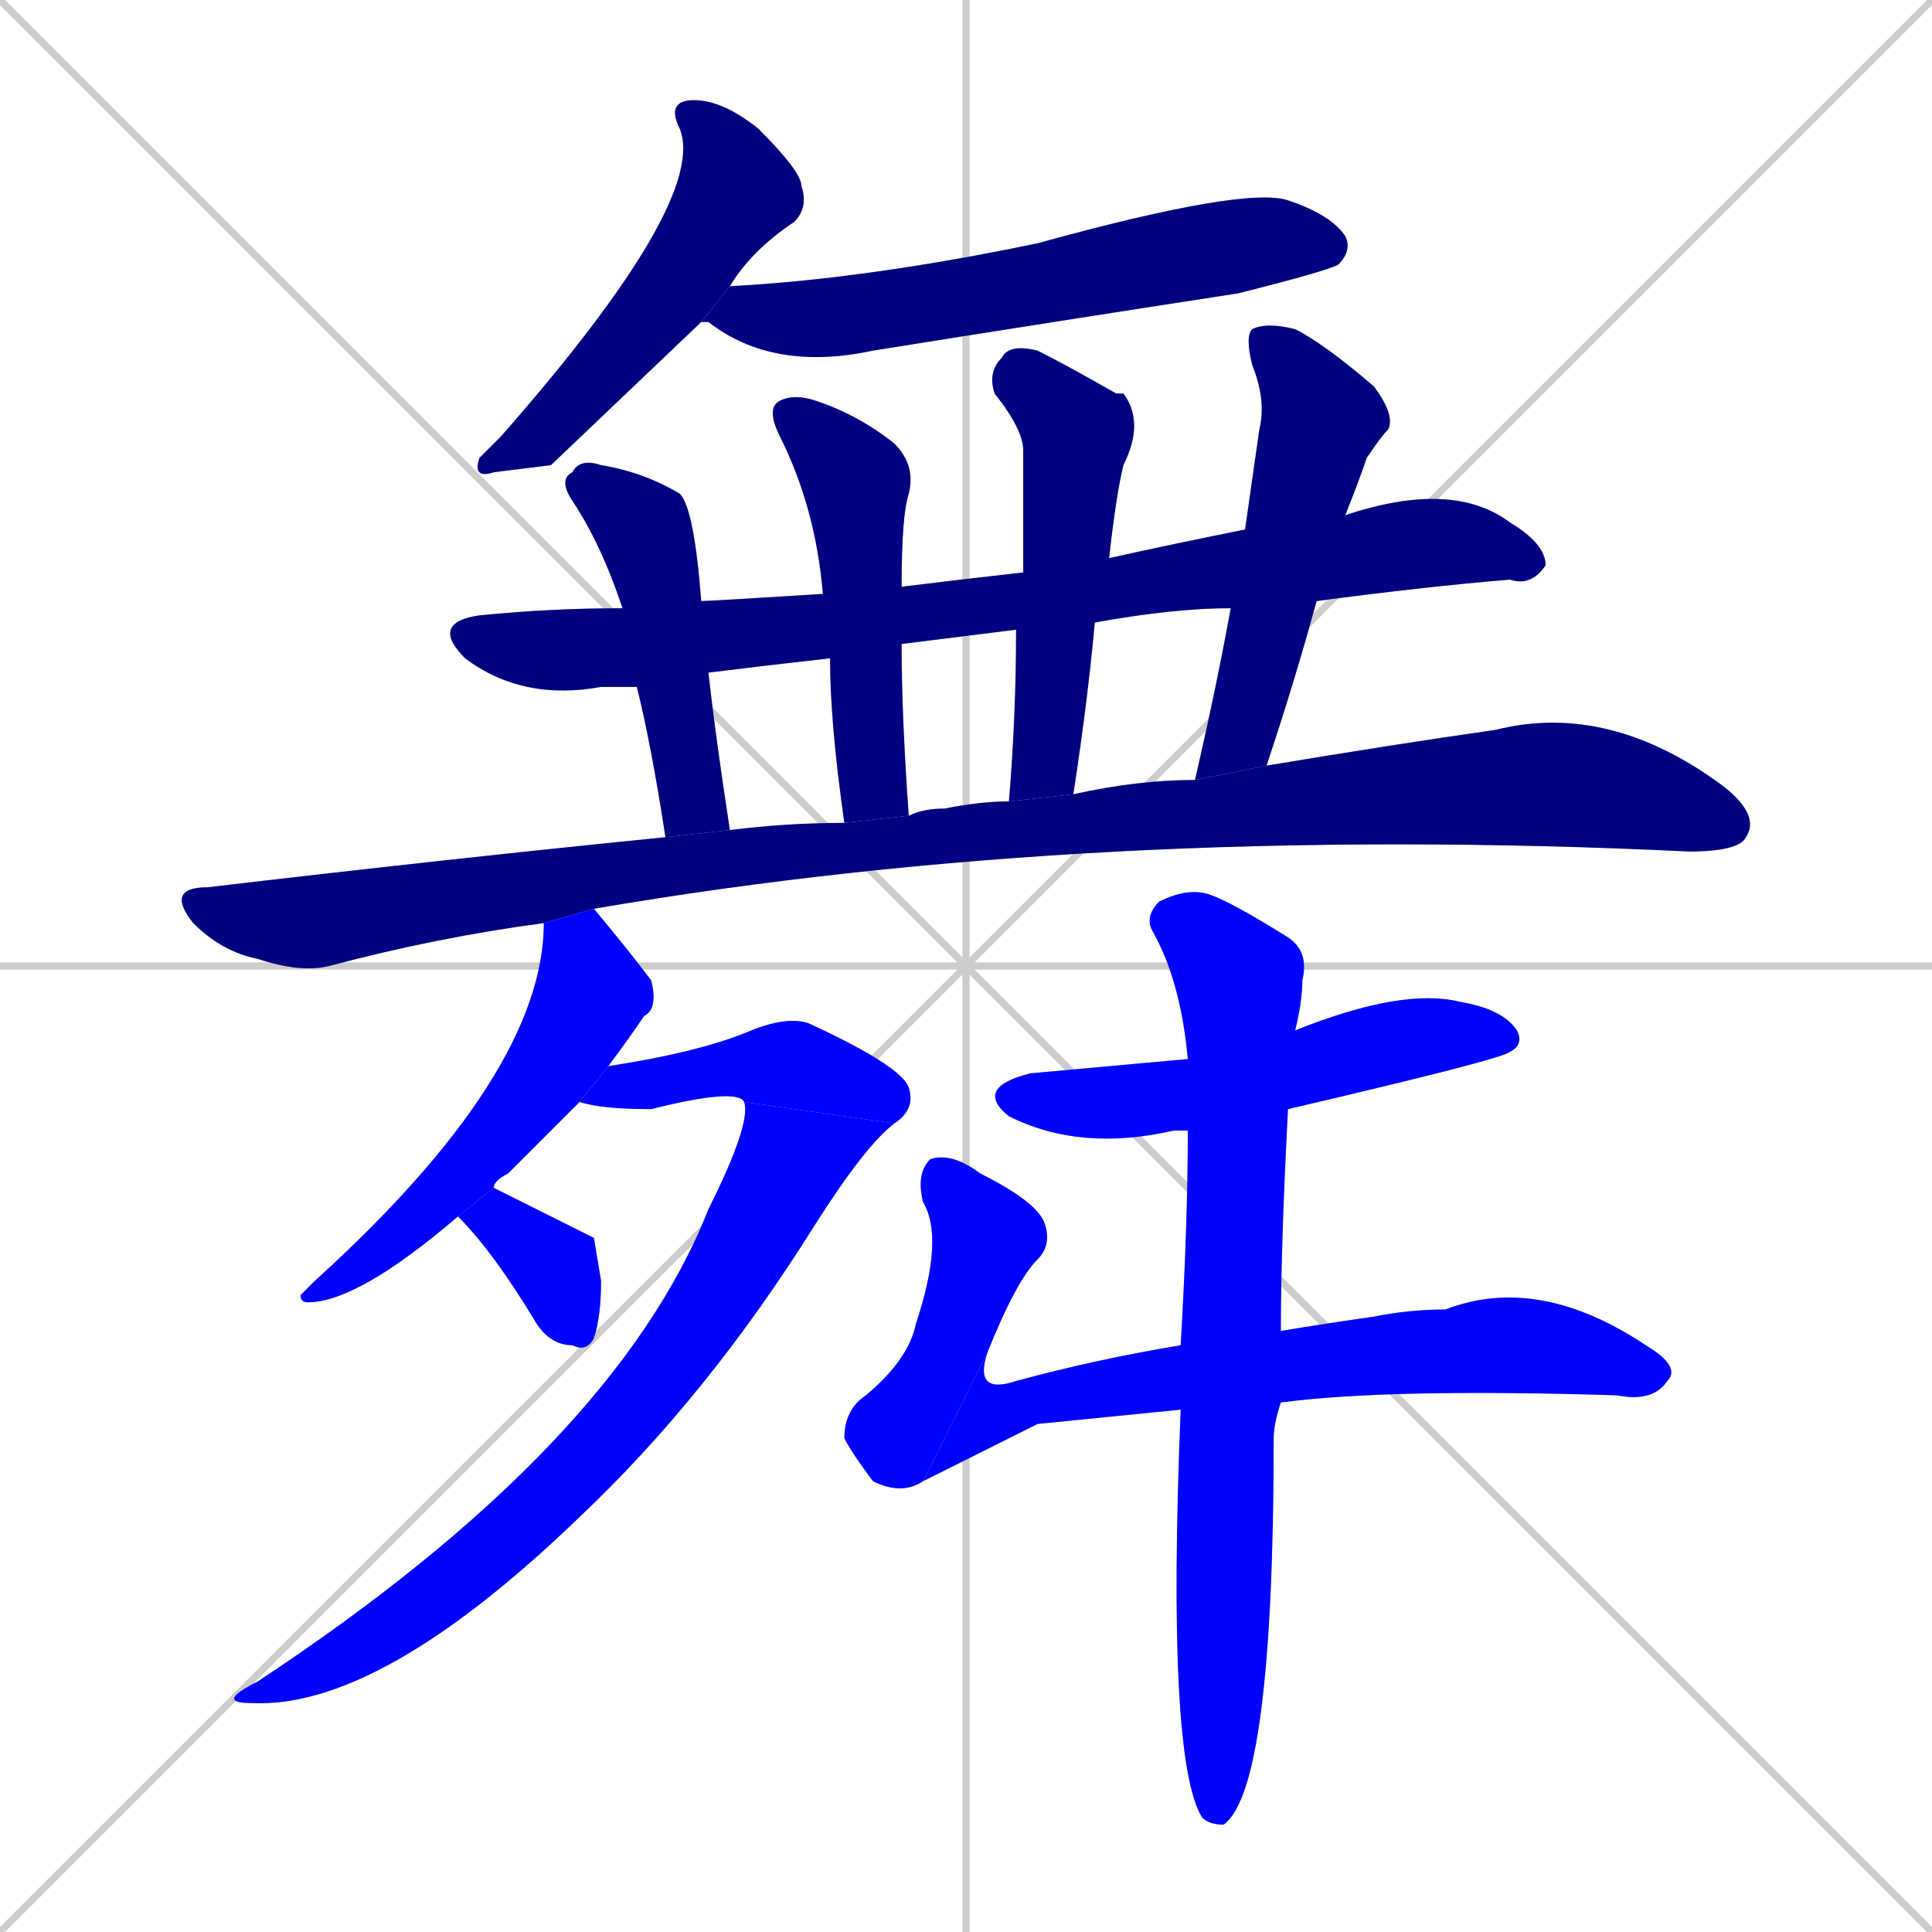 <svg xmlns="http://www.w3.org/2000/svg" xmlns:xlink="http://www.w3.org/1999/xlink" width="270" height="270"><defs><clipPath id="clip-mask-1"><rect x="66" y="14" width="47" height="53"><animate attributeName="y" from="-39" to="14" dur="0.196" begin="0; animate16.end + 1" id="animate1" fill="freeze"/></rect></clipPath><clipPath id="clip-mask-2"><rect x="98" y="26" width="91" height="26"><set attributeName="x" to="7" begin="0; animate16.end + 1" /><animate attributeName="x" from="7" to="98" dur="0.337" begin="animate1.end + 0.5" id="animate2" fill="freeze"/></rect></clipPath><clipPath id="clip-mask-3"><rect x="60" y="67" width="156" height="31"><set attributeName="x" to="-96" begin="0; animate16.end + 1" /><animate attributeName="x" from="-96" to="60" dur="0.578" begin="animate2.end + 0.5" id="animate3" fill="freeze"/></rect></clipPath><clipPath id="clip-mask-4"><rect x="78" y="64" width="24" height="53"><set attributeName="y" to="11" begin="0; animate16.end + 1" /><animate attributeName="y" from="11" to="64" dur="0.196" begin="animate3.end + 0.5" id="animate4" fill="freeze"/></rect></clipPath><clipPath id="clip-mask-5"><rect x="107" y="55" width="21" height="60"><set attributeName="y" to="-5" begin="0; animate16.end + 1" /><animate attributeName="y" from="-5" to="55" dur="0.222" begin="animate4.end + 0.5" id="animate5" fill="freeze"/></rect></clipPath><clipPath id="clip-mask-6"><rect x="138" y="48" width="22" height="64"><set attributeName="y" to="-16" begin="0; animate16.end + 1" /><animate attributeName="y" from="-16" to="48" dur="0.237" begin="animate5.end + 0.5" id="animate6" fill="freeze"/></rect></clipPath><clipPath id="clip-mask-7"><rect x="167" y="45" width="28" height="64"><set attributeName="y" to="-19" begin="0; animate16.end + 1" /><animate attributeName="y" from="-19" to="45" dur="0.237" begin="animate6.end + 0.5" id="animate7" fill="freeze"/></rect></clipPath><clipPath id="clip-mask-8"><rect x="23" y="98" width="223" height="38"><set attributeName="x" to="-200" begin="0; animate16.end + 1" /><animate attributeName="x" from="-200" to="23" dur="0.826" begin="animate7.end + 0.5" id="animate8" fill="freeze"/></rect></clipPath><clipPath id="clip-mask-9"><rect x="42" y="127" width="50" height="55"><set attributeName="y" to="72" begin="0; animate16.end + 1" /><animate attributeName="y" from="72" to="127" dur="0.204" begin="animate8.end + 0.5" id="animate9" fill="freeze"/></rect></clipPath><clipPath id="clip-mask-10"><rect x="81" y="142" width="47" height="15"><set attributeName="x" to="34" begin="0; animate16.end + 1" /><animate attributeName="x" from="34" to="81" dur="0.174" begin="animate9.end + 0.5" id="animate10" fill="freeze"/></rect></clipPath><clipPath id="clip-mask-11"><rect x="30" y="154" width="95" height="85"><set attributeName="y" to="69" begin="0; animate16.end + 1" /><animate attributeName="y" from="69" to="154" dur="0.315" begin="animate10.end" id="animate11" fill="freeze"/></rect></clipPath><clipPath id="clip-mask-12"><rect x="64" y="166" width="20" height="23"><set attributeName="x" to="44" begin="0; animate16.end + 1" /><animate attributeName="x" from="44" to="64" dur="0.074" begin="animate11.end + 0.5" id="animate12" fill="freeze"/></rect></clipPath><clipPath id="clip-mask-13"><rect x="136" y="138" width="77" height="23"><set attributeName="x" to="59" begin="0; animate16.end + 1" /><animate attributeName="x" from="59" to="136" dur="0.285" begin="animate12.end + 0.5" id="animate13" fill="freeze"/></rect></clipPath><clipPath id="clip-mask-14"><rect x="118" y="161" width="29" height="48"><set attributeName="y" to="113" begin="0; animate16.end + 1" /><animate attributeName="y" from="113" to="161" dur="0.178" begin="animate13.end + 0.5" id="animate14" fill="freeze"/></rect></clipPath><clipPath id="clip-mask-15"><rect x="129" y="178" width="106" height="29"><set attributeName="x" to="23" begin="0; animate16.end + 1" /><animate attributeName="x" from="23" to="129" dur="0.393" begin="animate14.end" id="animate15" fill="freeze"/></rect></clipPath><clipPath id="clip-mask-16"><rect x="160" y="124" width="23" height="131"><set attributeName="y" to="-7" begin="0; animate16.end + 1" /><animate attributeName="y" from="-7" to="124" dur="0.485" begin="animate15.end + 0.5" id="animate16" fill="freeze"/></rect></clipPath></defs><path d="M 0 0 L 270 270 M 270 0 L 0 270 M 135 0 L 135 270 M 0 135 L 270 135" stroke="#CCCCCC" /><path d="M 77 65 L 69 66 Q 66 67 67 64 Q 68 63 70 61 Q 99 28 95 18 Q 93 14 97 14 Q 101 14 106 18 Q 112 24 112 26 Q 113 29 111 31 Q 105 35 102 40 L 98 45" fill="#CCCCCC"/><path d="M 102 40 Q 121 39 145 34 Q 174 26 180 28 Q 186 30 188 33 Q 189 35 187 37 Q 185 38 173 41 Q 147 45 122 49 Q 108 52 99 45 Q 98 45 98 45" fill="#CCCCCC"/><path d="M 172 85 Q 164 85 153 87 L 142 88 Q 134 89 126 90 L 116 92 Q 107 93 99 94 L 89 96 Q 86 96 84 96 Q 73 98 65 92 Q 60 87 67 86 Q 77 85 87 85 L 98 84 Q 99 84 115 83 L 126 82 Q 134 81 143 80 L 155 78 Q 164 76 174 74 L 188 72 Q 203 67 211 73 Q 216 76 216 79 Q 214 82 211 81 Q 199 82 184 84" fill="#CCCCCC"/><path d="M 99 94 Q 100 103 102 116 L 93 117 Q 91 104 89 96 L 87 85 Q 84 76 80 70 Q 78 67 80 66 Q 81 64 84 65 Q 90 66 95 69 Q 97 71 98 84" fill="#CCCCCC"/><path d="M 126 90 Q 126 100 127 114 L 118 115 Q 116 101 116 92 L 115 83 Q 114 71 109 61 Q 107 57 109 56 Q 111 55 114 56 Q 120 58 125 62 Q 128 65 127 69 Q 126 72 126 82" fill="#CCCCCC"/><path d="M 153 87 Q 152 98 150 111 L 141 112 Q 142 100 142 88 L 143 80 Q 143 71 143 63 Q 143 60 139 55 Q 138 52 140 50 Q 141 48 145 49 Q 149 51 156 55 Q 156 55 157 55 Q 160 59 157 65 Q 156 69 155 78" fill="#CCCCCC"/><path d="M 167 109 Q 170 96 172 85 L 174 74 Q 175 67 176 60 Q 177 56 175 51 Q 174 47 175 46 Q 177 45 181 46 Q 185 48 192 54 Q 195 58 194 60 Q 193 61 191 64 Q 190 67 188 72 L 184 84 Q 181 95 177 107" fill="#CCCCCC"/><path d="M 76 129 Q 61 131 46 135 Q 42 136 36 134 Q 31 133 27 129 Q 23 124 29 124 Q 63 120 93 117 L 102 116 Q 110 115 118 115 L 127 114 Q 129 113 132 113 Q 137 112 141 112 L 150 111 Q 159 109 167 109 L 177 107 Q 195 104 209 102 Q 225 98 241 110 Q 246 114 244 117 Q 243 119 236 119 Q 153 115 83 127" fill="#CCCCCC"/><path d="M 64 170 Q 50 182 43 182 Q 42 182 42 181 Q 43 180 44 179 Q 76 150 76 129 Q 76 129 76 129 L 83 127 Q 88 133 91 137 Q 92 141 90 142 Q 88 145 85 149 L 81 154 Q 76 159 71 164 Q 69 165 69 166" fill="#CCCCCC"/><path d="M 85 149 Q 98 147 105 144 Q 110 142 113 143 Q 126 149 127 152 Q 128 155 125 157 L 104 154 Q 103 152 91 155 Q 84 155 81 154" fill="#CCCCCC"/><path d="M 125 157 Q 121 160 114 171 Q 99 195 81 212 Q 53 239 35 238 Q 30 238 36 235 Q 86 202 99 169 Q 105 157 104 154" fill="#CCCCCC"/><path d="M 83 173 L 84 179 Q 84 184 83 187 Q 82 189 80 188 Q 77 188 75 185 Q 69 175 64 170 L 69 166" fill="#CCCCCC"/><path d="M 166 158 Q 165 158 164 158 Q 151 161 141 156 Q 136 152 144 150 Q 155 149 166 148 L 181 144 Q 196 138 204 140 Q 210 141 212 144 Q 213 146 211 147 Q 210 148 180 155" fill="#CCCCCC"/><path d="M 129 207 Q 126 209 122 207 Q 119 203 118 201 Q 118 197 121 195 Q 127 190 128 185 Q 132 173 129 168 Q 128 164 130 162 Q 133 161 137 164 Q 145 168 146 171 Q 147 174 145 176 Q 142 179 138 189" fill="#CCCCCC"/><path d="M 145 199 L 129 207 L 138 189 Q 136 195 142 193 Q 153 190 165 188 L 179 186 Q 185 185 192 184 Q 197 183 202 183 Q 215 178 230 188 Q 235 191 233 193 Q 231 196 226 195 Q 194 194 179 196 L 165 197" fill="#CCCCCC"/><path d="M 165 188 Q 166 171 166 158 L 166 148 Q 165 137 161 130 Q 160 128 162 126 Q 166 124 169 125 Q 172 126 180 131 Q 183 133 182 137 Q 182 140 181 144 L 180 155 Q 179 174 179 186 L 179 196 Q 178 199 178 201 Q 178 250 171 255 Q 169 255 168 254 Q 163 246 165 197" fill="#CCCCCC"/><path d="M 77 65 L 69 66 Q 66 67 67 64 Q 68 63 70 61 Q 99 28 95 18 Q 93 14 97 14 Q 101 14 106 18 Q 112 24 112 26 Q 113 29 111 31 Q 105 35 102 40 L 98 45" fill="#000080" clip-path="url(#clip-mask-1)" /><path d="M 102 40 Q 121 39 145 34 Q 174 26 180 28 Q 186 30 188 33 Q 189 35 187 37 Q 185 38 173 41 Q 147 45 122 49 Q 108 52 99 45 Q 98 45 98 45" fill="#000080" clip-path="url(#clip-mask-2)" /><path d="M 172 85 Q 164 85 153 87 L 142 88 Q 134 89 126 90 L 116 92 Q 107 93 99 94 L 89 96 Q 86 96 84 96 Q 73 98 65 92 Q 60 87 67 86 Q 77 85 87 85 L 98 84 Q 99 84 115 83 L 126 82 Q 134 81 143 80 L 155 78 Q 164 76 174 74 L 188 72 Q 203 67 211 73 Q 216 76 216 79 Q 214 82 211 81 Q 199 82 184 84" fill="#000080" clip-path="url(#clip-mask-3)" /><path d="M 99 94 Q 100 103 102 116 L 93 117 Q 91 104 89 96 L 87 85 Q 84 76 80 70 Q 78 67 80 66 Q 81 64 84 65 Q 90 66 95 69 Q 97 71 98 84" fill="#000080" clip-path="url(#clip-mask-4)" /><path d="M 126 90 Q 126 100 127 114 L 118 115 Q 116 101 116 92 L 115 83 Q 114 71 109 61 Q 107 57 109 56 Q 111 55 114 56 Q 120 58 125 62 Q 128 65 127 69 Q 126 72 126 82" fill="#000080" clip-path="url(#clip-mask-5)" /><path d="M 153 87 Q 152 98 150 111 L 141 112 Q 142 100 142 88 L 143 80 Q 143 71 143 63 Q 143 60 139 55 Q 138 52 140 50 Q 141 48 145 49 Q 149 51 156 55 Q 156 55 157 55 Q 160 59 157 65 Q 156 69 155 78" fill="#000080" clip-path="url(#clip-mask-6)" /><path d="M 167 109 Q 170 96 172 85 L 174 74 Q 175 67 176 60 Q 177 56 175 51 Q 174 47 175 46 Q 177 45 181 46 Q 185 48 192 54 Q 195 58 194 60 Q 193 61 191 64 Q 190 67 188 72 L 184 84 Q 181 95 177 107" fill="#000080" clip-path="url(#clip-mask-7)" /><path d="M 76 129 Q 61 131 46 135 Q 42 136 36 134 Q 31 133 27 129 Q 23 124 29 124 Q 63 120 93 117 L 102 116 Q 110 115 118 115 L 127 114 Q 129 113 132 113 Q 137 112 141 112 L 150 111 Q 159 109 167 109 L 177 107 Q 195 104 209 102 Q 225 98 241 110 Q 246 114 244 117 Q 243 119 236 119 Q 153 115 83 127" fill="#000080" clip-path="url(#clip-mask-8)" /><path d="M 64 170 Q 50 182 43 182 Q 42 182 42 181 Q 43 180 44 179 Q 76 150 76 129 Q 76 129 76 129 L 83 127 Q 88 133 91 137 Q 92 141 90 142 Q 88 145 85 149 L 81 154 Q 76 159 71 164 Q 69 165 69 166" fill="#0000ff" clip-path="url(#clip-mask-9)" /><path d="M 85 149 Q 98 147 105 144 Q 110 142 113 143 Q 126 149 127 152 Q 128 155 125 157 L 104 154 Q 103 152 91 155 Q 84 155 81 154" fill="#0000ff" clip-path="url(#clip-mask-10)" /><path d="M 125 157 Q 121 160 114 171 Q 99 195 81 212 Q 53 239 35 238 Q 30 238 36 235 Q 86 202 99 169 Q 105 157 104 154" fill="#0000ff" clip-path="url(#clip-mask-11)" /><path d="M 83 173 L 84 179 Q 84 184 83 187 Q 82 189 80 188 Q 77 188 75 185 Q 69 175 64 170 L 69 166" fill="#0000ff" clip-path="url(#clip-mask-12)" /><path d="M 166 158 Q 165 158 164 158 Q 151 161 141 156 Q 136 152 144 150 Q 155 149 166 148 L 181 144 Q 196 138 204 140 Q 210 141 212 144 Q 213 146 211 147 Q 210 148 180 155" fill="#0000ff" clip-path="url(#clip-mask-13)" /><path d="M 129 207 Q 126 209 122 207 Q 119 203 118 201 Q 118 197 121 195 Q 127 190 128 185 Q 132 173 129 168 Q 128 164 130 162 Q 133 161 137 164 Q 145 168 146 171 Q 147 174 145 176 Q 142 179 138 189" fill="#0000ff" clip-path="url(#clip-mask-14)" /><path d="M 145 199 L 129 207 L 138 189 Q 136 195 142 193 Q 153 190 165 188 L 179 186 Q 185 185 192 184 Q 197 183 202 183 Q 215 178 230 188 Q 235 191 233 193 Q 231 196 226 195 Q 194 194 179 196 L 165 197" fill="#0000ff" clip-path="url(#clip-mask-15)" /><path d="M 165 188 Q 166 171 166 158 L 166 148 Q 165 137 161 130 Q 160 128 162 126 Q 166 124 169 125 Q 172 126 180 131 Q 183 133 182 137 Q 182 140 181 144 L 180 155 Q 179 174 179 186 L 179 196 Q 178 199 178 201 Q 178 250 171 255 Q 169 255 168 254 Q 163 246 165 197" fill="#0000ff" clip-path="url(#clip-mask-16)" /></svg>